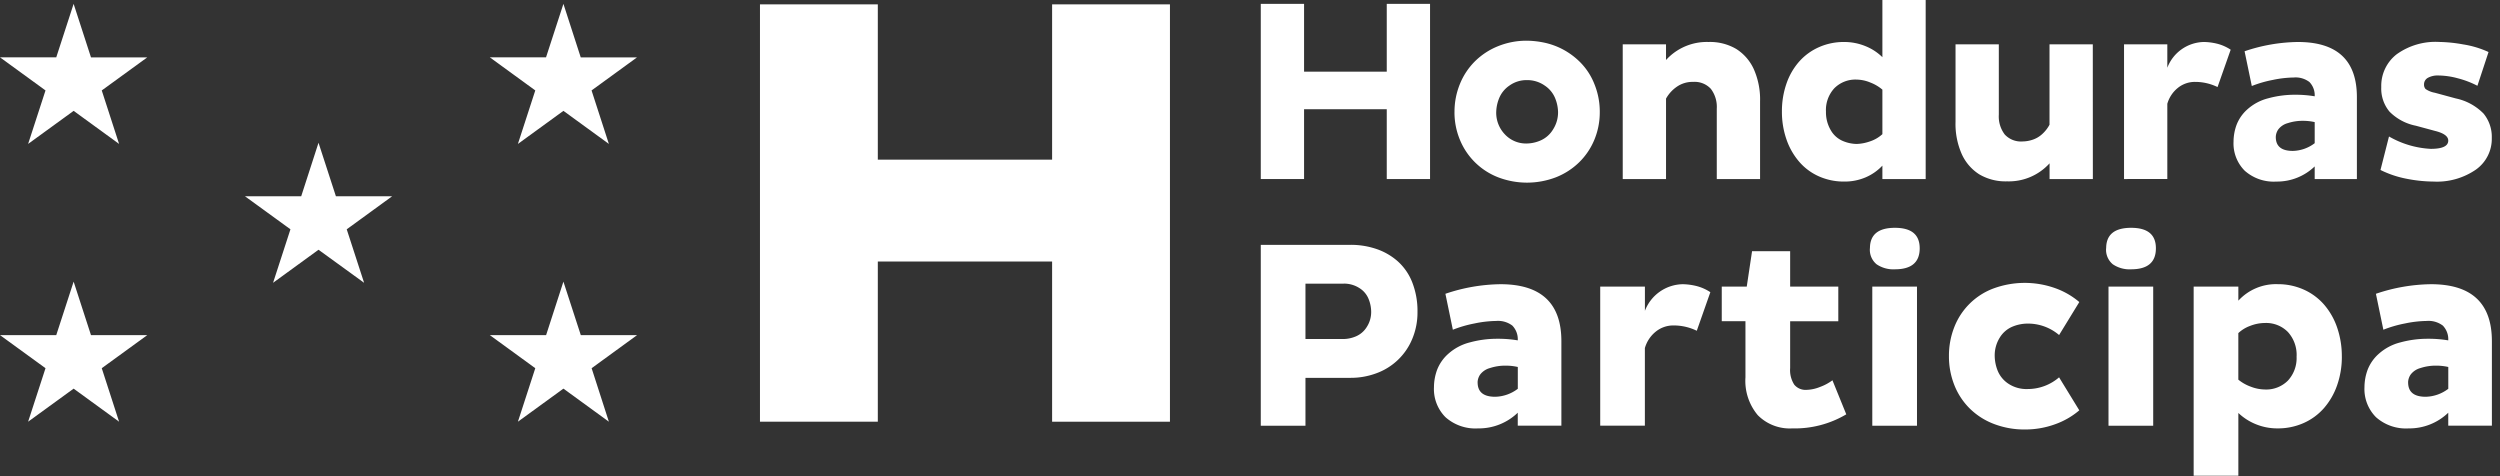 <svg xmlns="http://www.w3.org/2000/svg" xmlns:xlink="http://www.w3.org/1999/xlink" width="231" height="44" viewBox="0 0 231 44">
  <rect x="0" y="0" width="231" height="44" fill="#333333" stroke="none"/>
  <defs>
    <clipPath id="clip-logoMIVW">
      <rect width="231" height="44"/>
    </clipPath>
  </defs>
  <g id="logoMIVW" clip-path="url(#clip-logoMIVW)">
    <path id="Trazado_8361" data-name="Trazado 8361" d="M34.98,15.835l1.606,4.943h5.2l-4.2,3.055,1.606,4.943L34.98,25.721l-4.2,3.055,1.606-4.943-4.205-3.055h5.2Z" transform="translate(-5.549 -2.645)" fill="#fff"/>
    <path id="Trazado_8366" data-name="Trazado 8366" d="M62.9,31.669l1.606,4.943h5.2l-4.2,3.056L67.1,44.611l-4.2-3.056-4.205,3.056L60.3,39.668l-4.2-3.056h5.2Z" transform="translate(-10.84 -5.646)" fill="#fff"/>
    <path id="Trazado_8367" data-name="Trazado 8367" d="M5.455,36.612H.257l4.205,3.056L2.855,44.611l4.205-3.055,4.2,3.055L9.659,39.668l4.205-3.056h-5.2L7.061,31.669Z" transform="translate(-0.257 -5.646)" fill="#fff"/>
    <path id="Trazado_8362" data-name="Trazado 8362" d="M62.9,0,61.293,4.943H56.1L60.3,8l-1.606,4.944L62.9,9.887l4.2,3.055L65.5,8l4.2-3.055h-5.2Z" transform="translate(-10.84 0.356)" fill="#fff"/>
    <path id="Trazado_8360" data-name="Trazado 8360" d="M7.06,0,5.455,4.943H.257L4.462,8,2.855,12.942,7.06,9.887l4.2,3.055L9.659,8l4.205-3.055h-5.2Z" transform="translate(-0.257 0.356)" fill="#fff"/>
    <path id="Trazado_8363" data-name="Trazado 8363" d="M113.894,23.818H97.789v14.8H86.9V.057H97.789V14.406h16.105V.057h10.888V38.62H113.894Z" transform="translate(-16.679 0.346)" fill="#fff"/>
    <path id="Trazado_8364" data-name="Trazado 8364" d="M11.64,64.435V70.7H4V64.435H0V80.621H4V74.171H11.64v6.451h4V64.435Z" transform="translate(116.496 -64.078)" fill="#fff"/>
    <path id="Trazado_8368" data-name="Trazado 8368" d="M38.83,78.413a6.754,6.754,0,0,1,.5-2.594,6.278,6.278,0,0,1,1.4-2.107,6.452,6.452,0,0,1,2.142-1.393,6.987,6.987,0,0,1,2.642-.5,8.215,8.215,0,0,1,1.547.166,6.628,6.628,0,0,1,1.726.607,6.722,6.722,0,0,1,1.666,1.226,5.935,5.935,0,0,1,1.3,2,6.745,6.745,0,0,1,.5,2.594,6.592,6.592,0,0,1-.5,2.558,6.232,6.232,0,0,1-1.416,2.095,6.433,6.433,0,0,1-2.154,1.381,7.459,7.459,0,0,1-5.308,0,6.263,6.263,0,0,1-3.547-3.475,6.6,6.6,0,0,1-.5-2.558m3.856,0a2.888,2.888,0,0,0,.8,2.059,2.673,2.673,0,0,0,2.035.845,3.3,3.3,0,0,0,1.274-.285,2.527,2.527,0,0,0,1.142-1.012,2.922,2.922,0,0,0,.464-1.607,3.6,3.6,0,0,0-.262-1.262,2.576,2.576,0,0,0-.976-1.19,2.794,2.794,0,0,0-1.643-.5,2.7,2.7,0,0,0-1.607.5,2.592,2.592,0,0,0-.964,1.19,3.588,3.588,0,0,0-.262,1.262" transform="translate(95.566 -68.058)" fill="#fff"/>
    <path id="Trazado_8370" data-name="Trazado 8370" d="M72.548,72.291h4v1.452a5.078,5.078,0,0,1,3.928-1.666,4.763,4.763,0,0,1,2.559.643,4.319,4.319,0,0,1,1.619,1.856,6.893,6.893,0,0,1,.584,3V84.74h-4v-6.5a2.752,2.752,0,0,0-.547-1.833,2.039,2.039,0,0,0-1.643-.643,2.531,2.531,0,0,0-1.523.464,3.222,3.222,0,0,0-.976,1.083V84.74h-4Z" transform="translate(77.392 -68.197)" fill="#fff"/>
    <path id="Trazado_8373" data-name="Trazado 8373" d="M104.458,73.551a7.726,7.726,0,0,1,.416-2.571,6.052,6.052,0,0,1,1.178-2.047,5.308,5.308,0,0,1,1.833-1.333,5.625,5.625,0,0,1,2.309-.476,5.151,5.151,0,0,1,1.975.381,4.728,4.728,0,0,1,1.572,1.023V62.887h4v16.9h-4V78.549a4.628,4.628,0,0,1-1.524,1.071,4.9,4.9,0,0,1-2.023.4,5.624,5.624,0,0,1-2.309-.476,5.172,5.172,0,0,1-1.833-1.357,6.307,6.307,0,0,1-1.178-2.071,7.718,7.718,0,0,1-.416-2.57m4.07,0a3.257,3.257,0,0,0,.441,1.725,2.324,2.324,0,0,0,1.118,1,3.413,3.413,0,0,0,1.274.274,4.065,4.065,0,0,0,1.166-.214,3.181,3.181,0,0,0,1.214-.691V71.527a3.805,3.805,0,0,0-1.107-.655,3.417,3.417,0,0,0-1.274-.274,2.74,2.74,0,0,0-2.059.8,2.963,2.963,0,0,0-.774,2.155" transform="translate(60.192 -63.244)" fill="#fff"/>
    <path id="Trazado_8376" data-name="Trazado 8376" d="M151.945,84.991h-4V83.539a5.079,5.079,0,0,1-3.928,1.666,4.767,4.767,0,0,1-2.558-.643,4.32,4.32,0,0,1-1.619-1.857,6.892,6.892,0,0,1-.584-3V72.542h4v6.5a2.748,2.748,0,0,0,.548,1.833,2.038,2.038,0,0,0,1.643.643,3.011,3.011,0,0,0,.951-.166,2.434,2.434,0,0,0,.9-.547,3.167,3.167,0,0,0,.642-.833V72.542h4Z" transform="translate(41.435 -68.448)" fill="#fff"/>
    <path id="Trazado_8378" data-name="Trazado 8378" d="M173.028,84.74V72.291h4v2.166a3.692,3.692,0,0,1,3.38-2.381,5.522,5.522,0,0,1,1.154.143,4.056,4.056,0,0,1,1.321.571l-1.214,3.451a4.716,4.716,0,0,0-2.047-.476,2.493,2.493,0,0,0-1.642.571,2.915,2.915,0,0,0-.952,1.452v6.95Z" transform="translate(23.232 -68.197)" fill="#fff"/>
    <path id="Trazado_8380" data-name="Trazado 8380" d="M196.662,76.147l-.668-3.213a15.837,15.837,0,0,1,4.928-.857q5.449,0,5.45,5.094V84.74h-3.9V83.574a5.013,5.013,0,0,1-3.546,1.4,4.026,4.026,0,0,1-2.916-1,3.565,3.565,0,0,1-1.036-2.69,4.569,4.569,0,0,1,.274-1.535,3.684,3.684,0,0,1,1.023-1.464,4.557,4.557,0,0,1,1.928-1.011,9.227,9.227,0,0,1,2.44-.322,10.592,10.592,0,0,1,1.833.143,1.753,1.753,0,0,0-.488-1.321,2.111,2.111,0,0,0-1.44-.416,10.059,10.059,0,0,0-1.952.226,10.681,10.681,0,0,0-1.927.559m2.213,4.713q0,1.285,1.571,1.285a3.455,3.455,0,0,0,2.024-.714V79.48a4.793,4.793,0,0,0-1.071-.119,4.382,4.382,0,0,0-1.416.214,1.63,1.63,0,0,0-.869.571,1.278,1.278,0,0,0-.239.714" transform="translate(11.405 -68.197)" fill="#fff"/>
    <path id="Trazado_8382" data-name="Trazado 8382" d="M234.428,73.005,233.4,76.124a8.469,8.469,0,0,0-1.8-.69,7.092,7.092,0,0,0-1.8-.262,1.89,1.89,0,0,0-.975.214.684.684,0,0,0-.357.619.589.589,0,0,0,.143.417,2.188,2.188,0,0,0,.857.345l1.928.523a5.038,5.038,0,0,1,2.57,1.4,3.391,3.391,0,0,1,.762,2.261,3.481,3.481,0,0,1-1.464,2.916,6.336,6.336,0,0,1-3.916,1.107,13.207,13.207,0,0,1-2.44-.25,9.375,9.375,0,0,1-2.464-.821l.786-3.095a8.574,8.574,0,0,0,3.856,1.143q1.618,0,1.619-.762,0-.595-1.238-.9l-1.761-.476a4.705,4.705,0,0,1-2.428-1.3,3.322,3.322,0,0,1-.762-2.273,3.692,3.692,0,0,1,1.417-3.023,6.153,6.153,0,0,1,3.963-1.143,13.619,13.619,0,0,1,2.19.226,8.876,8.876,0,0,1,2.333.7" transform="translate(-4.487 -68.197)" fill="#fff"/>
    <path id="Trazado_8365" data-name="Trazado 8365" d="M0,129.45V112.736H8.308a7.316,7.316,0,0,1,2.372.381,5.766,5.766,0,0,1,1.979,1.143A5.1,5.1,0,0,1,14,116.214a7.236,7.236,0,0,1,.48,2.716,6.309,6.309,0,0,1-.492,2.519,5.672,5.672,0,0,1-3.319,3.158,6.744,6.744,0,0,1-2.359.418H4.129v4.424Zm7.669-13.125H4.129v5.113h3.54a3.058,3.058,0,0,0,1.094-.234,2.175,2.175,0,0,0,1.02-.861A2.531,2.531,0,0,0,10.2,118.9a3.178,3.178,0,0,0-.246-1.18,2.108,2.108,0,0,0-.873-1.008,2.605,2.605,0,0,0-1.413-.393" transform="translate(116.496 -90.113)" fill="#fff"/>
    <path id="Trazado_8369" data-name="Trazado 8369" d="M36.456,124.83l-.688-3.318a16.351,16.351,0,0,1,5.088-.885q5.628,0,5.629,5.26V133.7H42.454v-1.2a5.176,5.176,0,0,1-3.663,1.45,4.156,4.156,0,0,1-3.011-1.032,3.68,3.68,0,0,1-1.069-2.777,4.73,4.73,0,0,1,.283-1.585,3.808,3.808,0,0,1,1.057-1.512A4.714,4.714,0,0,1,38.041,126a9.531,9.531,0,0,1,2.52-.332,10.978,10.978,0,0,1,1.893.148,1.815,1.815,0,0,0-.5-1.364,2.176,2.176,0,0,0-1.487-.43,10.381,10.381,0,0,0-2.016.233,11,11,0,0,0-1.991.578m2.286,4.867q0,1.328,1.622,1.327a3.568,3.568,0,0,0,2.09-.737v-2.015a4.973,4.973,0,0,0-1.106-.123,4.532,4.532,0,0,0-1.463.221,1.686,1.686,0,0,0-.9.59,1.318,1.318,0,0,0-.246.737" transform="translate(97.787 -94.366)" fill="#fff"/>
    <path id="Trazado_8371" data-name="Trazado 8371" d="M68.036,133.7V120.848h4.13v2.237a3.812,3.812,0,0,1,3.49-2.458,5.659,5.659,0,0,1,1.192.148,4.165,4.165,0,0,1,1.364.59l-1.253,3.564a4.867,4.867,0,0,0-2.114-.491,2.574,2.574,0,0,0-1.7.59,3.009,3.009,0,0,0-.983,1.5V133.7Z" transform="translate(79.824 -94.366)" fill="#fff"/>
    <path id="Trazado_8372" data-name="Trazado 8372" d="M95.2,114.015H98.72v3.269h4.449v3.2H98.72v4.326a2.474,2.474,0,0,0,.381,1.536,1.344,1.344,0,0,0,1.118.479,3.552,3.552,0,0,0,1.266-.271,4.479,4.479,0,0,0,1.143-.614l1.278,3.146a9.316,9.316,0,0,1-4.99,1.3,4.154,4.154,0,0,1-3.183-1.217,4.926,4.926,0,0,1-1.143-3.5v-5.187H92.4v-3.2h2.31Z" transform="translate(66.69 -90.802)" fill="#fff"/>
    <path id="Trazado_8374" data-name="Trazado 8374" d="M122.1,111.216q0-1.893,2.311-1.892,2.285,0,2.286,1.892,0,1.942-2.286,1.942a2.746,2.746,0,0,1-1.7-.467,1.732,1.732,0,0,1-.615-1.475m.221,3.539h4.13v12.855h-4.13Z" transform="translate(50.683 -88.274)" fill="#fff"/>
    <path id="Trazado_8375" data-name="Trazado 8375" d="M137.936,127.12a7.171,7.171,0,0,1,.492-2.667,6.215,6.215,0,0,1,3.65-3.588,8.373,8.373,0,0,1,5.654-.024,7.114,7.114,0,0,1,2.249,1.29l-1.868,3.048a4.427,4.427,0,0,0-2.9-1.057,3.673,3.673,0,0,0-1.438.295,2.511,2.511,0,0,0-1.156,1.02,3.1,3.1,0,0,0-.455,1.684,3.819,3.819,0,0,0,.258,1.315,2.629,2.629,0,0,0,.971,1.217,3.025,3.025,0,0,0,1.819.516,4.43,4.43,0,0,0,2.9-1.081l1.868,3.048a7.105,7.105,0,0,1-2.249,1.291,8.018,8.018,0,0,1-2.765.479,7.83,7.83,0,0,1-2.888-.516,6.442,6.442,0,0,1-2.237-1.438,6.3,6.3,0,0,1-1.413-2.163,7.166,7.166,0,0,1-.492-2.667" transform="translate(42.147 -94.222)" fill="#fff"/>
    <path id="Trazado_8377" data-name="Trazado 8377" d="M169.448,111.216q0-1.893,2.31-1.892,2.285,0,2.285,1.892,0,1.942-2.285,1.942a2.744,2.744,0,0,1-1.7-.467,1.732,1.732,0,0,1-.615-1.475m.221,3.539h4.13v12.855h-4.13Z" transform="translate(25.162 -88.274)" fill="#fff"/>
    <path id="Trazado_8379" data-name="Trazado 8379" d="M200.679,127.313a7.919,7.919,0,0,1-.43,2.63,6.419,6.419,0,0,1-1.217,2.126,5.414,5.414,0,0,1-1.892,1.389,5.814,5.814,0,0,1-2.384.491,5.2,5.2,0,0,1-2.04-.393,5.137,5.137,0,0,1-1.6-1.032v5.8h-4.13V120.848h4.13v1.3a4.715,4.715,0,0,1,3.638-1.524,5.815,5.815,0,0,1,2.384.491,5.42,5.42,0,0,1,1.892,1.389,6.4,6.4,0,0,1,1.217,2.138,8.108,8.108,0,0,1,.43,2.667m-4.179,0a3.141,3.141,0,0,0-.8-2.262,2.808,2.808,0,0,0-2.127-.836,3.741,3.741,0,0,0-1.376.271,3.121,3.121,0,0,0-1.081.664v4.3a3.9,3.9,0,0,0,1.155.651,3.713,3.713,0,0,0,1.3.258,2.827,2.827,0,0,0,2.127-.823,3.061,3.061,0,0,0,.8-2.224" transform="translate(15.708 -94.366)" fill="#fff"/>
    <path id="Trazado_8381" data-name="Trazado 8381" d="M222.966,124.83l-.688-3.318a16.345,16.345,0,0,1,5.088-.885q5.627,0,5.629,5.26V133.7h-4.032v-1.2a5.175,5.175,0,0,1-3.662,1.45,4.156,4.156,0,0,1-3.011-1.032,3.68,3.68,0,0,1-1.069-2.777,4.729,4.729,0,0,1,.282-1.585,3.808,3.808,0,0,1,1.057-1.512A4.713,4.713,0,0,1,224.551,126a9.528,9.528,0,0,1,2.519-.332,10.969,10.969,0,0,1,1.892.148,1.815,1.815,0,0,0-.5-1.364,2.179,2.179,0,0,0-1.487-.43,10.369,10.369,0,0,0-2.015.233,10.994,10.994,0,0,0-1.991.578m2.286,4.867q0,1.328,1.622,1.327a3.565,3.565,0,0,0,2.089-.737v-2.015a4.962,4.962,0,0,0-1.106-.123,4.529,4.529,0,0,0-1.462.221,1.682,1.682,0,0,0-.9.59,1.317,1.317,0,0,0-.246.737" transform="translate(-2.744 -94.366)" fill="#fff"/>
  </g>
</svg>
